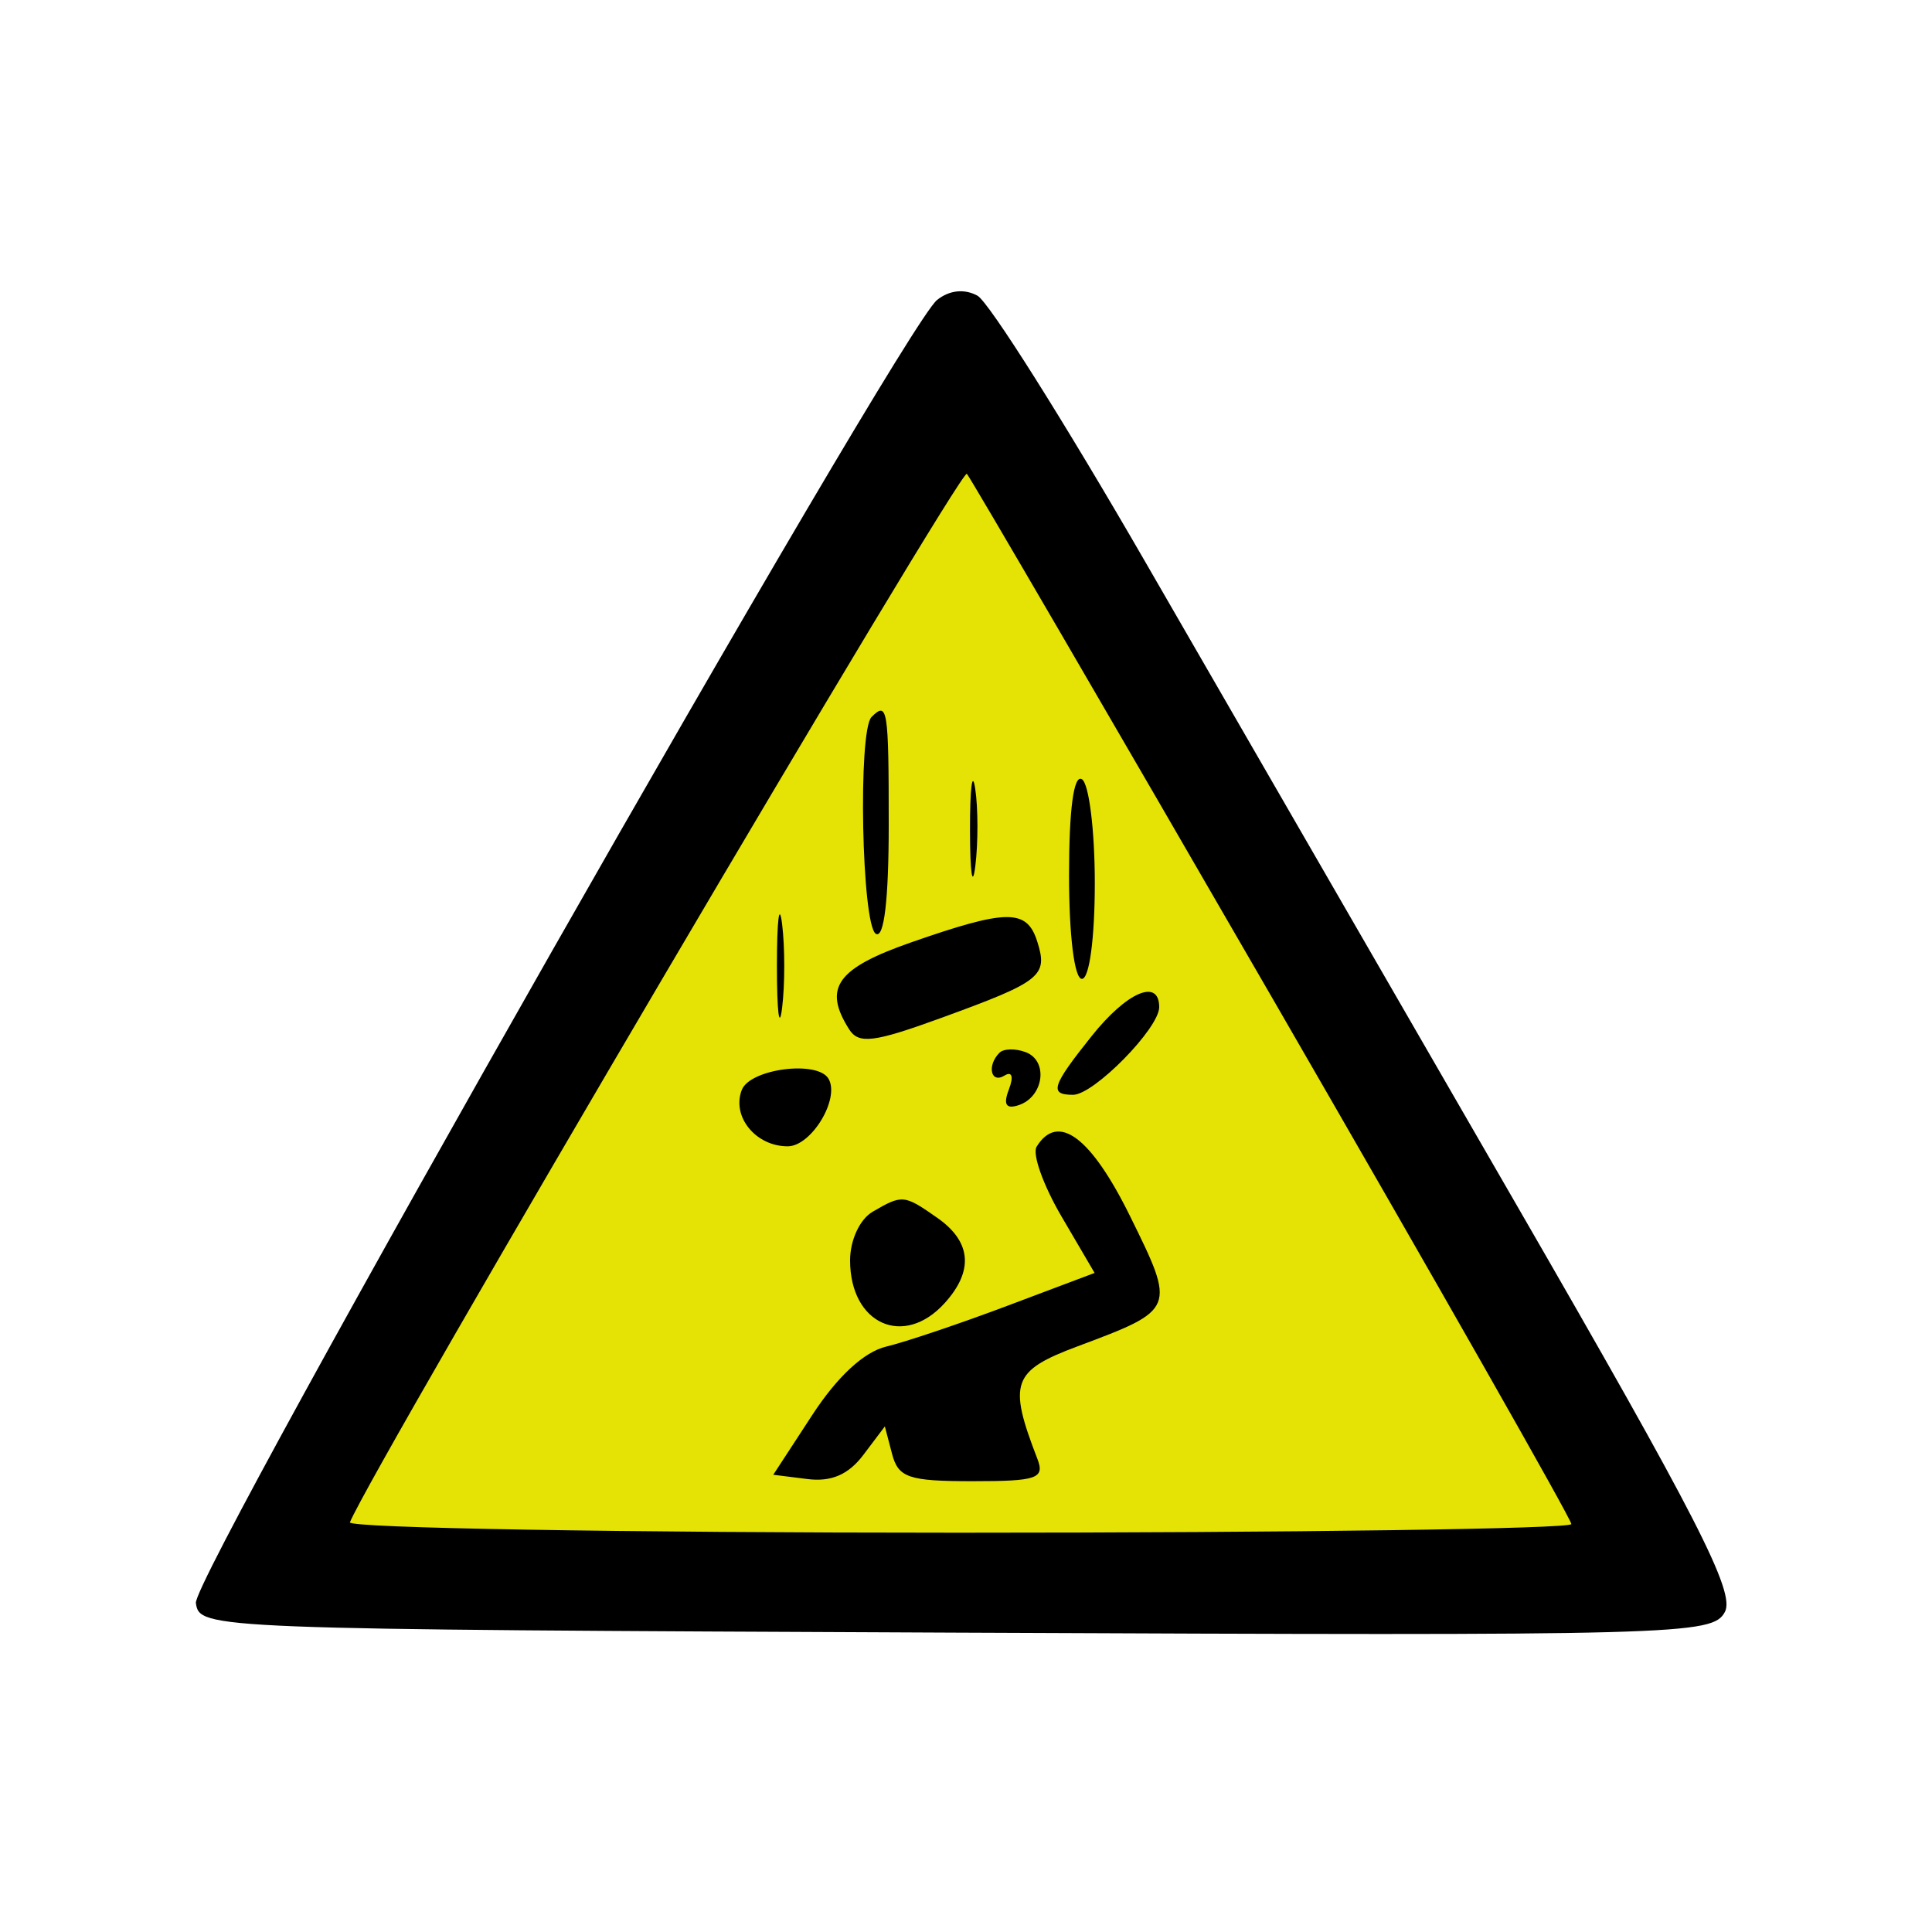 <svg id="svg" version="1.1" width="150" height="150" xmlns="http://www.w3.org/2000/svg">
<path style="opacity:0.98;fill:#e4e200;fill-opacity:1" d="m 122.263,104.543 -45.588,2.573 -45.658,0.471 20.566,-40.767 22.421,-39.777 25.022,38.194 z" transform="matrix(1.174,0.031,-0.033,1.191,-11.333,-6.442)" />
<path d="M72.754 23.289 C 69.976 25.500,14.902 122.323,15.208 124.459 C 15.498 126.484,15.964 126.502,74.211 126.758 C 130.638 127.006,132.960 126.943,133.920 125.150 C 134.736 123.624,131.769 117.830,117.654 93.392 C 108.158 76.951,95.239 54.575,88.944 43.667 C 82.650 32.759,76.775 23.439,75.888 22.956 C 74.871 22.402,73.714 22.525,72.754 23.289 M98.833 77.577 C 111.575 99.619,122.000 117.957,122.000 118.327 C 122.000 118.697,100.588 119.000,74.417 119.000 C 48.246 119.000,26.983 118.636,27.167 118.191 C 28.949 113.864,74.620 36.250,75.068 36.786 C 75.397 37.178,86.091 55.535,98.833 77.577 M67.667 55.667 C 66.600 56.734,66.898 71.819,68.000 72.500 C 68.639 72.895,69.000 69.844,69.000 64.059 C 69.000 54.991,68.910 54.424,67.667 55.667 M75.310 64.500 C 75.315 67.800,75.502 69.029,75.725 67.232 C 75.947 65.435,75.943 62.735,75.715 61.232 C 75.486 59.729,75.304 61.200,75.310 64.500 M83.000 67.941 C 83.000 72.647,83.416 76.000,84.000 76.000 C 84.577 76.000,85.000 72.853,85.000 68.559 C 85.000 64.466,84.550 60.840,84.000 60.500 C 83.365 60.108,83.000 62.823,83.000 67.941 M60.320 75.000 C 60.320 78.575,60.502 80.037,60.723 78.250 C 60.945 76.463,60.945 73.537,60.723 71.750 C 60.502 69.963,60.320 71.425,60.320 75.000 M70.750 73.162 C 64.969 75.178,63.885 76.691,65.921 79.907 C 66.669 81.088,67.831 80.943,73.156 79.002 C 80.847 76.198,81.380 75.772,80.532 73.101 C 79.724 70.554,78.204 70.564,70.750 73.162 M84.750 80.447 C 81.651 84.331,81.439 85.000,83.313 85.000 C 84.927 85.000,90.000 79.838,90.000 78.195 C 90.000 75.933,87.494 77.007,84.750 80.447 M77.598 81.736 C 76.608 82.725,76.926 84.164,77.989 83.507 C 78.573 83.146,78.712 83.587,78.329 84.585 C 77.878 85.762,78.108 86.131,79.091 85.804 C 81.037 85.155,81.414 82.373,79.647 81.695 C 78.849 81.388,77.927 81.407,77.598 81.736 M57.590 84.627 C 56.796 86.696,58.674 89.000,61.155 89.000 C 62.998 89.000,65.234 85.296,64.324 83.750 C 63.468 82.297,58.222 82.980,57.590 84.627 M80.482 89.030 C 80.131 89.596,81.002 92.033,82.415 94.445 L 84.985 98.831 78.243 101.369 C 74.534 102.765,70.288 104.196,68.807 104.548 C 67.086 104.957,65.018 106.868,63.075 109.844 L 60.036 114.500 62.700 114.834 C 64.542 115.065,65.879 114.486,67.032 112.957 L 68.700 110.746 69.257 112.873 C 69.742 114.729,70.540 115.000,75.513 115.000 C 80.534 115.000,81.133 114.791,80.537 113.250 C 78.256 107.355,78.588 106.427,83.659 104.530 C 91.295 101.673,91.303 101.653,87.736 94.419 C 84.699 88.261,82.134 86.355,80.482 89.030 M67.750 94.080 C 66.755 94.660,66.000 96.285,66.000 97.850 C 66.000 102.799,70.166 104.684,73.345 101.171 C 75.613 98.665,75.420 96.407,72.777 94.557 C 70.193 92.746,70.061 92.734,67.750 94.080 " stroke="none" fill="black" fill-rule="evenodd"/></svg>